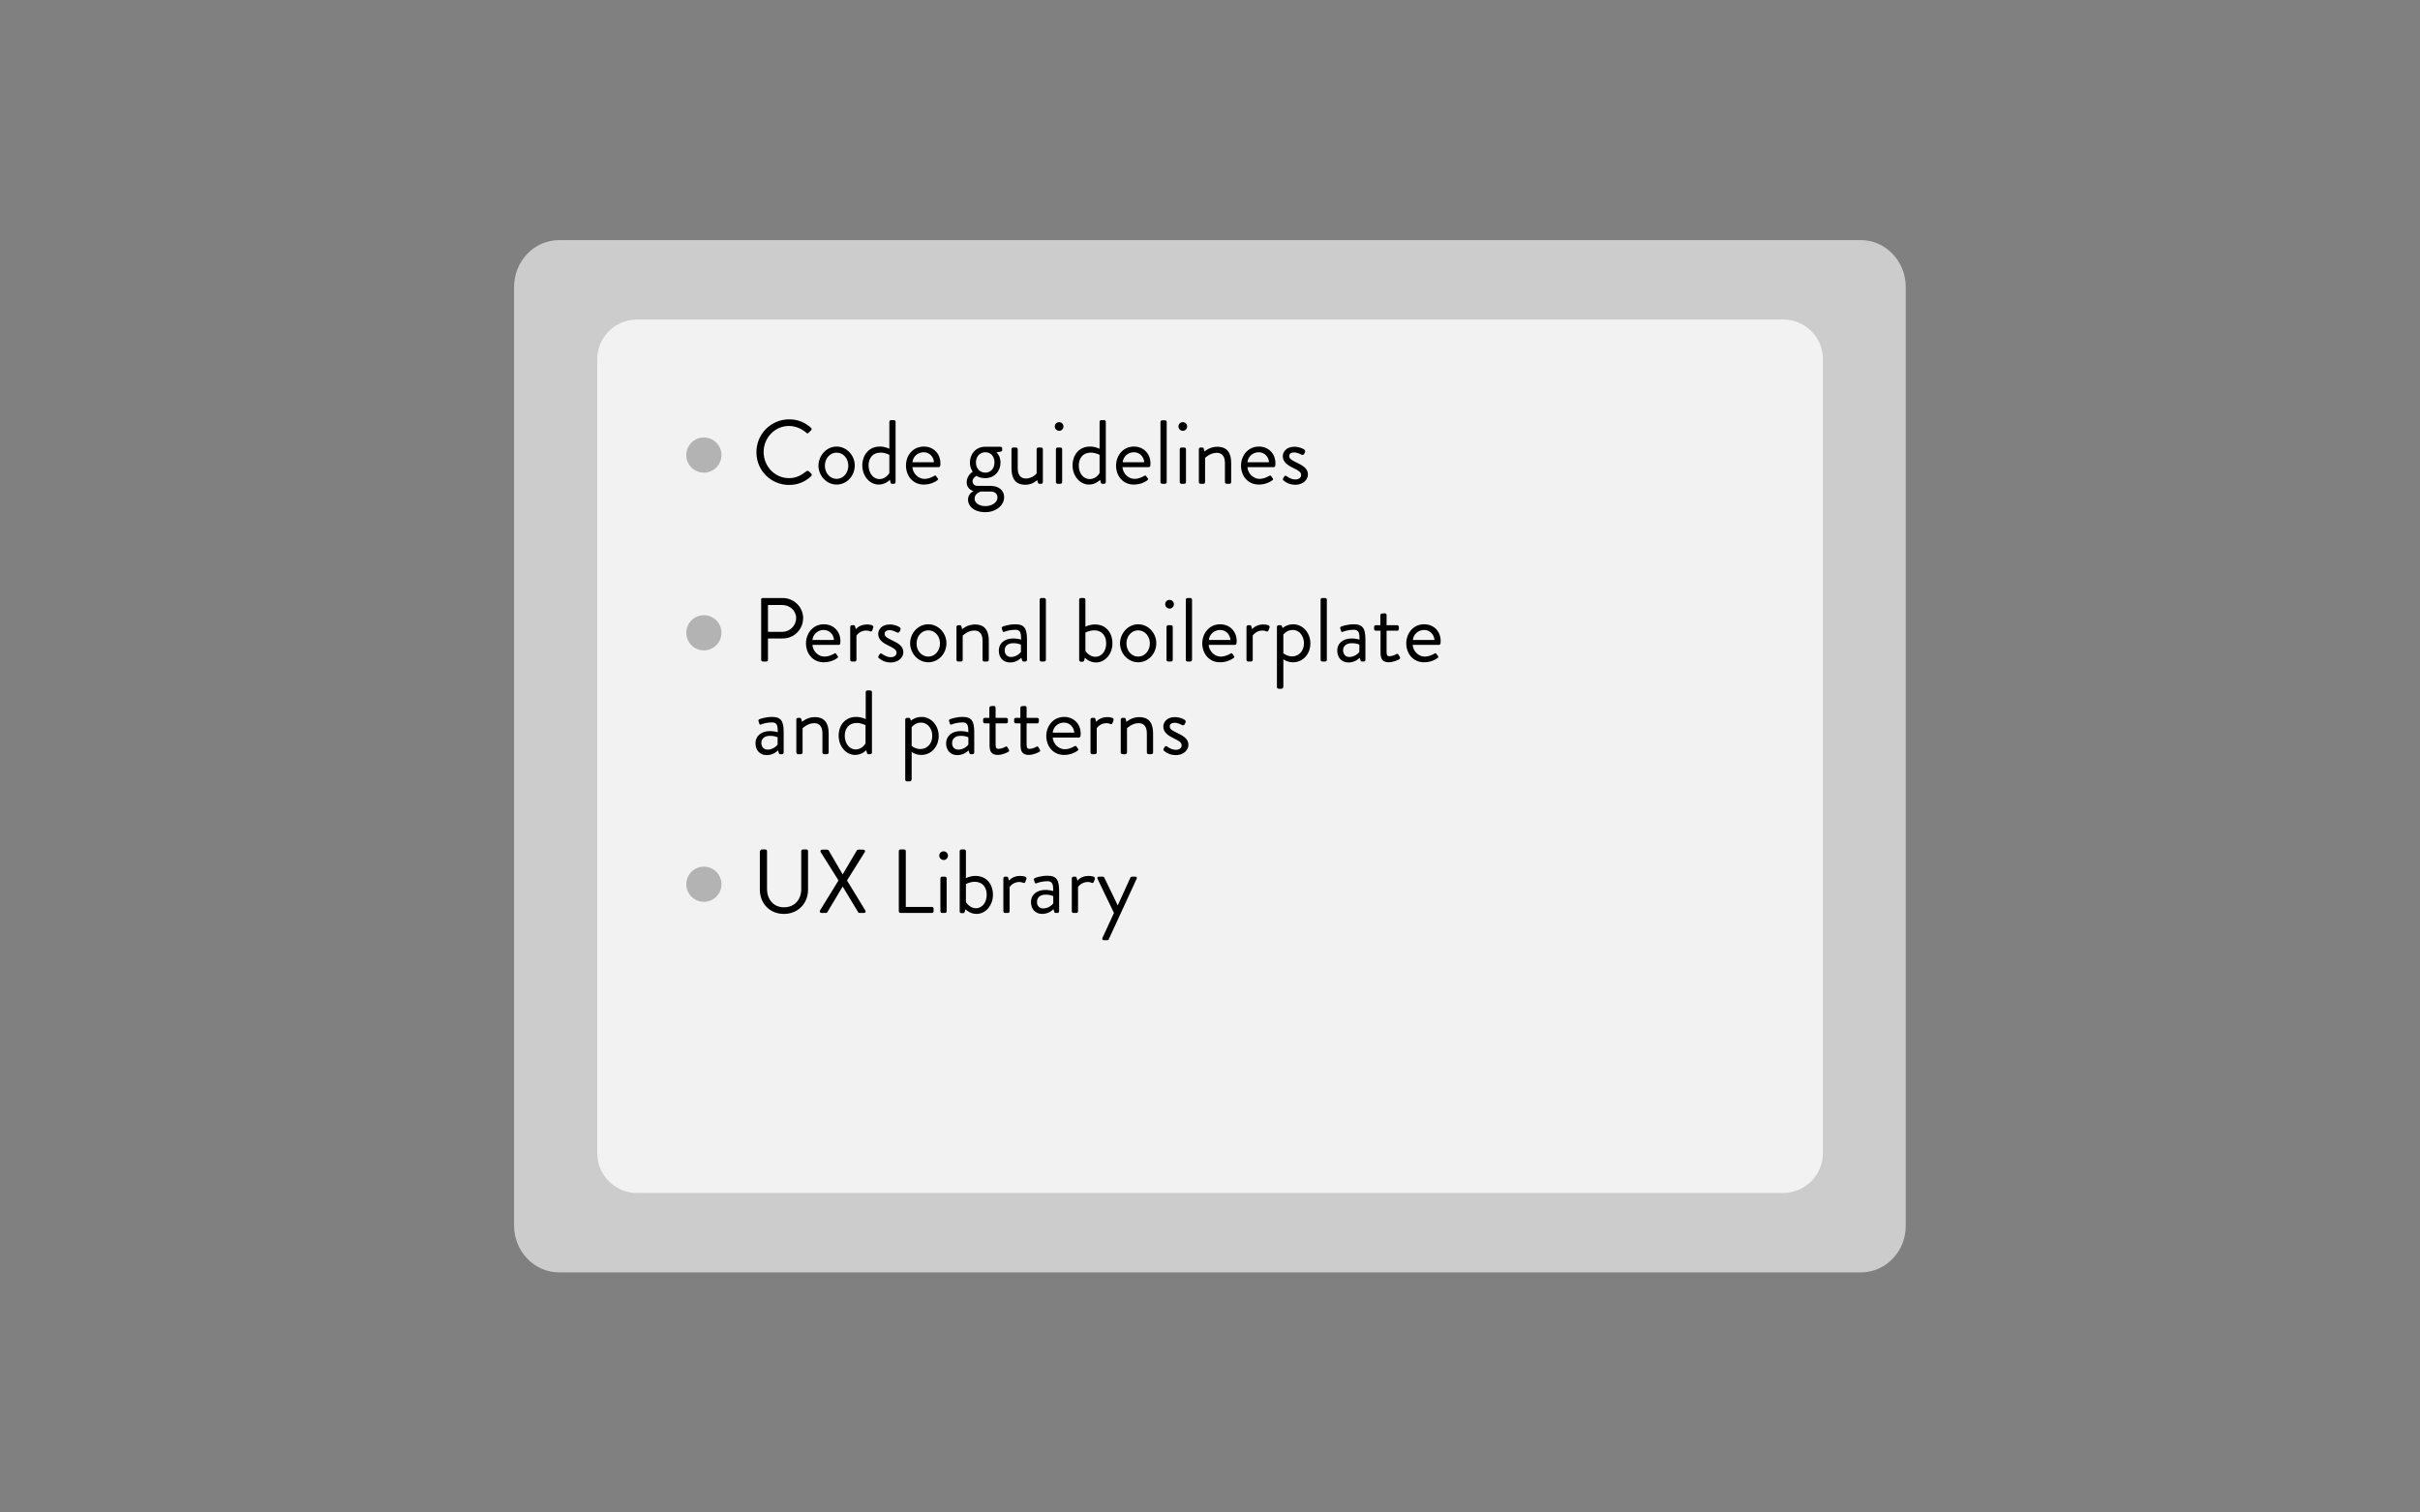 <?xml version="1.0" encoding="utf-8"?>
<!-- Generator: Adobe Illustrator 17.1.0, SVG Export Plug-In . SVG Version: 6.00 Build 0)  -->
<!DOCTYPE svg PUBLIC "-//W3C//DTD SVG 1.1//EN" "http://www.w3.org/Graphics/SVG/1.1/DTD/svg11.dtd">
<svg version="1.1" id="Layer_1" xmlns="http://www.w3.org/2000/svg" xmlns:xlink="http://www.w3.org/1999/xlink" x="0px" y="0px" viewBox="0 0 1280 800" enable-background="new 0 0 1280 800" xml:space="preserve">
	<rect x="0" y="0" width="1280" height="800" fill="#808080" stroke="none"/>
	<g>
		<path fill="#CCCCCC" d="M984.3,673H295.7c-13.1,0-23.8-11.1-23.8-24.8V151.8c0-13.7,10.7-24.8,23.8-24.8h688.5
		c13.1,0,23.8,11.1,23.8,24.8v496.5C1008.1,661.9,997.4,673,984.3,673z"/>
		<path fill="#F2F2F2" d="M943.1,631H336.9c-11.6,0-21-9.4-21-21V190c0-11.6,9.4-21,21-21h606.3c11.6,0,21,9.4,21,21V610
		C964.1,621.6,954.7,631,943.1,631z"/>
	</g>
	<g>
		<path d="M417.4,221.8c4.8,0,8.4,1.7,11.6,4.5c0.4,0.4,0.4,1,0,1.3l-1.3,1.3c-0.4,0.5-0.8,0.4-1.2,0c-2.5-2.2-5.9-3.6-9.2-3.6
		c-7.6,0-13.4,6.4-13.4,13.8c0,7.4,5.8,13.8,13.4,13.8c4.2,0,6.6-1.7,9.2-3.6c0.5-0.4,0.9-0.3,1.2-0.1l1.4,1.3c0.4,0.3,0.3,1,0,1.3
		c-3.3,3.2-7.4,4.7-11.7,4.7c-9.6,0-17.3-7.6-17.3-17.2C400,229.6,407.8,221.8,417.4,221.8z"/>
		<path d="M442.5,236.2c5.3,0,9.6,4.6,9.6,10c0,5.5-4.2,10.1-9.6,10.1c-5.3,0-9.6-4.6-9.6-10.1C433,240.9,437.2,236.2,442.5,236.2z
		 M442.5,253.3c3.5,0,6.2-3.1,6.2-7c0-3.8-2.7-6.9-6.2-6.9s-6.2,3.1-6.2,6.9C436.3,250.2,439,253.3,442.5,253.3z"/>
		<path d="M465.3,236.2c3.2,0,5.1,1.2,5.1,1.2v-14.3c0-0.5,0.4-0.9,0.9-0.9h1.5c0.5,0,0.9,0.4,0.9,0.9V255c0,0.5-0.4,0.9-0.9,0.9h-1
		c-0.4,0-0.7-0.3-0.8-0.8l-0.3-1.3c0,0-2.3,2.5-5.9,2.5c-4.9,0-8.7-4.6-8.7-10.1C456.1,240.7,459.6,236.2,465.3,236.2z M465.2,253.4
		c3.5,0,5.2-3.2,5.2-3.2v-9.6c0,0-2-1.2-4.7-1.2c-4.2,0-6.3,3-6.3,6.9C459.5,250.1,461.7,253.4,465.2,253.4z"/>
		<path d="M488.7,236.2c5,0,8.7,3.7,8.7,8.8c0,0.3,0,1-0.1,1.3c0,0.5-0.4,0.8-0.9,0.8h-13.8c0.2,3.2,3,6.2,6.4,6.2
		c2,0,3.6-0.8,4.8-1.4c0.7-0.4,1-0.6,1.3-0.1c0.3,0.4,0.5,0.7,0.8,1.1c0.3,0.4,0.5,0.7-0.2,1.2c-1.2,0.9-3.7,2.2-7.1,2.2
		c-5.8,0-9.4-4.6-9.4-10.1C479.2,240.9,482.8,236.2,488.7,236.2z M494,244.5c-0.1-2.8-2.4-5.3-5.4-5.3c-3.2,0-5.7,2.3-6,5.3H494z"/>
		<path d="M514.5,249.5c0,0-1.5-2-1.5-4.8c0-4.5,3.1-8.4,8.1-8.4h8.1c0.5,0,0.9,0.4,0.9,0.9v0.8c0,0.3-0.2,0.8-0.5,0.8l-2.6,0.5
		c0,0,2.2,1.6,2.2,5.4c0,4.4-3.1,8.2-8.1,8.2c-3.1,0-4.6-1.2-4.6-1.2s-2.1,1-2.1,2.9c0,1.2,0.9,2.4,2.6,2.4h6.9c4,0,7.2,2,7.2,6.1
		c0,4-4.1,7.8-9.9,7.8c-6.4,0-9.2-3.5-9.2-6.6c0-2.9,2.3-4.2,2.8-4.5v-0.1c-1.2-0.3-3.5-1.6-3.5-4.6
		C511.3,251.4,514.5,249.5,514.5,249.5z M521.2,267.7c3.2,0,6.4-1.8,6.4-4.6c0-0.6-0.3-3.1-3.6-3.1c-1.8,0-3.6,0-5.3,0
		c0,0-3.2,0.9-3.2,3.7C515.4,266,517.9,267.7,521.2,267.7z M526,244.6c0-3.2-1.9-5.4-4.8-5.4c-2.9,0-5,2.2-5,5.4
		c0,3.2,2.1,5.4,5,5.4C524,250,526,247.8,526,244.6z"/>
		<path d="M535,237.6c0-0.5,0.4-0.9,0.9-0.9h1.5c0.5,0,0.9,0.4,0.9,0.9v10.1c0,3.6,1.6,5.4,4.3,5.4c3.6,0,5.7-2.7,5.7-2.7
		c0-1.1,0-2.2,0-12.8c0-0.5,0.4-0.9,0.9-0.9h1.5c0.5,0,0.9,0.4,0.9,0.9V255c0,0.5-0.4,0.9-0.9,0.9h-0.9c-0.5,0-0.7-0.3-0.9-0.8
		l-0.3-1.2c0,0-2.3,2.5-6.2,2.5c-5.6,0-7.4-3.6-7.4-8.7V237.6z"/>
		<path d="M557.9,225.6c0-1.3,1-2.3,2.3-2.3c1.3,0,2.3,1,2.3,2.3c0,1.2-1,2.3-2.3,2.3C558.9,227.8,557.9,226.8,557.9,225.6z
		 M558.5,237.6c0-0.5,0.4-0.9,0.9-0.9h1.5c0.5,0,0.9,0.4,0.9,0.9V255c0,0.5-0.4,0.9-0.9,0.9h-1.5c-0.5,0-0.9-0.4-0.9-0.9V237.6z"/>
		<path d="M576.5,236.2c3.2,0,5.1,1.2,5.1,1.2v-14.3c0-0.5,0.4-0.9,0.9-0.9h1.5c0.5,0,0.9,0.4,0.9,0.9V255c0,0.5-0.4,0.9-0.9,0.9h-1
		c-0.4,0-0.7-0.3-0.8-0.8l-0.3-1.3c0,0-2.3,2.5-5.9,2.5c-4.9,0-8.7-4.6-8.7-10.1C567.3,240.7,570.7,236.2,576.5,236.2z M576.4,253.4
		c3.5,0,5.2-3.2,5.2-3.2v-9.6c0,0-2-1.2-4.7-1.2c-4.2,0-6.3,3-6.3,6.9C570.6,250.1,572.8,253.4,576.4,253.4z"/>
		<path d="M599.8,236.2c5,0,8.7,3.7,8.7,8.8c0,0.3,0,1-0.1,1.3c0,0.5-0.4,0.8-0.9,0.8h-13.8c0.2,3.2,3,6.2,6.4,6.2
		c2,0,3.6-0.8,4.8-1.4c0.7-0.4,1-0.6,1.3-0.1c0.3,0.4,0.5,0.7,0.8,1.1c0.3,0.4,0.5,0.7-0.2,1.2c-1.2,0.9-3.7,2.2-7.1,2.2
		c-5.8,0-9.4-4.6-9.4-10.1C590.4,240.9,594,236.2,599.8,236.2z M605.2,244.5c-0.1-2.8-2.4-5.3-5.4-5.3c-3.2,0-5.7,2.3-6,5.3H605.2z"
		/>
		<path d="M613.8,223.2c0-0.5,0.4-0.9,0.9-0.9h1.5c0.5,0,0.9,0.4,0.9,0.9V255c0,0.5-0.4,0.9-0.9,0.9h-1.5c-0.5,0-0.9-0.4-0.9-0.9
		V223.2z"/>
		<path d="M623.3,225.6c0-1.3,1-2.3,2.3-2.3c1.3,0,2.3,1,2.3,2.3c0,1.2-1,2.3-2.3,2.3C624.3,227.8,623.3,226.8,623.3,225.6z
		 M624,237.6c0-0.5,0.4-0.9,0.9-0.9h1.5c0.5,0,0.9,0.4,0.9,0.9V255c0,0.5-0.4,0.9-0.9,0.9h-1.5c-0.5,0-0.9-0.4-0.9-0.9V237.6z"/>
		<path d="M634.1,237.6c0-0.5,0.4-0.9,0.9-0.9h0.9c0.4,0,0.7,0.2,0.8,0.6l0.4,1.5c0,0,2.7-2.5,6.7-2.5c5.6,0,7.4,3.6,7.4,8.6V255
		c0,0.5-0.4,0.9-0.9,0.9h-1.5c-0.5,0-0.9-0.4-0.9-0.9v-10.1c0-3.6-1.6-5.4-4.3-5.4c-3.6,0-6.2,2.7-6.2,2.7V255
		c0,0.5-0.4,0.9-0.9,0.9H635c-0.5,0-0.9-0.4-0.9-0.9V237.6z"/>
		<path d="M665.9,236.2c5,0,8.7,3.7,8.7,8.8c0,0.3,0,1-0.1,1.3c0,0.5-0.4,0.8-0.9,0.8h-13.8c0.2,3.2,3,6.2,6.4,6.2
		c2,0,3.6-0.8,4.8-1.4c0.7-0.4,1-0.6,1.3-0.1c0.3,0.4,0.5,0.7,0.8,1.1c0.3,0.4,0.5,0.7-0.2,1.2c-1.2,0.9-3.7,2.2-7.1,2.2
		c-5.8,0-9.4-4.6-9.4-10.1C656.5,240.9,660.1,236.2,665.9,236.2z M671.2,244.5c-0.1-2.8-2.4-5.3-5.4-5.3c-3.2,0-5.7,2.3-6,5.3H671.2
		z"/>
		<path d="M678.6,253.2c0.2-0.3,0.5-1,0.7-1.2c0.2-0.4,0.8-0.5,1.3-0.1c0,0,2.1,1.7,4.5,1.7c2,0,3.1-1,3.1-2.3c0-1.7-1.4-2.4-4.2-3.8
		c-2.5-1.2-5.5-2.9-5.5-6.2c0-2,1.6-5,6.1-5c2.5,0,4.4,0.9,5.3,1.5c0.4,0.3,0.6,1,0.3,1.5l-0.4,0.8c-0.3,0.5-1,0.7-1.4,0.4
		c0,0-2.1-1.2-3.8-1.2c-2.2,0-2.7,1.1-2.7,1.9c0,1.6,1.6,2.3,3.6,3.3c3.3,1.6,6.3,3.1,6.3,6.5c0,2.8-2.7,5.4-6.6,5.4
		c-3.2,0-5.2-1.3-6.2-2.2C678.6,254.1,678.5,253.6,678.6,253.2z"/>
	</g>
	<circle fill="#B3B3B3" cx="372.3" cy="240.7" r="9.3"/>
	<g>
		<path d="M402.5,317.2c0-0.5,0.4-0.9,0.9-0.9H414c5.9,0,10.8,4.8,10.8,10.6c0,6-4.8,10.8-10.7,10.8h-7.9V349c0,0.5-0.4,0.9-0.9,0.9
		h-1.8c-0.5,0-0.9-0.4-0.9-0.9V317.2z M413.8,334.2c3.9,0,7.3-3.2,7.3-7.3c0-3.9-3.4-6.9-7.3-6.9h-7.6v14.2H413.8z"/>
		<path d="M435.8,330.2c5,0,8.7,3.7,8.7,8.8c0,0.3,0,1-0.1,1.3c0,0.5-0.4,0.8-0.9,0.8h-13.8c0.2,3.2,3,6.2,6.4,6.2
		c2,0,3.6-0.8,4.8-1.4c0.7-0.4,1-0.6,1.3-0.1c0.3,0.4,0.5,0.7,0.8,1.1c0.3,0.4,0.5,0.7-0.2,1.2c-1.2,0.9-3.7,2.2-7.1,2.2
		c-5.8,0-9.4-4.6-9.4-10.1C426.4,334.9,430,330.2,435.8,330.2z M441.1,338.5c-0.1-2.8-2.4-5.3-5.4-5.3c-3.2,0-5.7,2.3-6,5.3H441.1z"
		/>
		<path d="M449.7,331.6c0-0.5,0.4-0.9,0.9-0.9h0.9c0.4,0,0.7,0.2,0.8,0.7l0.4,1.4c0,0,1.8-2.5,5.8-2.5c1.4,0,3.8,0.2,3.4,1.6
		l-0.6,1.6c-0.2,0.6-0.7,0.6-1.2,0.4c-0.4-0.2-1.2-0.4-1.9-0.4c-3.6,0-5.2,2.7-5.2,2.7V349c0,0.5-0.4,0.9-0.9,0.9h-1.5
		c-0.5,0-0.9-0.4-0.9-0.9V331.6z"/>
		<path d="M464.6,347.2c0.2-0.3,0.5-1,0.7-1.2c0.2-0.4,0.8-0.5,1.3-0.1c0,0,2.1,1.7,4.5,1.7c2,0,3.1-1,3.1-2.3c0-1.7-1.4-2.4-4.2-3.8
		c-2.5-1.2-5.5-2.9-5.5-6.2c0-2,1.6-5,6.1-5c2.5,0,4.4,0.9,5.3,1.5c0.4,0.3,0.6,1,0.3,1.5l-0.4,0.8c-0.3,0.5-1,0.7-1.4,0.4
		c0,0-2.1-1.2-3.8-1.2c-2.2,0-2.7,1.1-2.7,1.9c0,1.6,1.6,2.3,3.6,3.3c3.3,1.6,6.3,3.1,6.3,6.5c0,2.8-2.7,5.4-6.6,5.4
		c-3.2,0-5.2-1.3-6.2-2.2C464.6,348.1,464.4,347.6,464.6,347.2z"/>
		<path d="M491,330.2c5.3,0,9.6,4.6,9.6,10c0,5.5-4.2,10.1-9.6,10.1c-5.3,0-9.6-4.6-9.6-10.1C481.4,334.9,485.6,330.2,491,330.2z
		 M491,347.3c3.5,0,6.2-3.1,6.2-7c0-3.8-2.7-6.9-6.2-6.9s-6.2,3.1-6.2,6.9C484.7,344.2,487.5,347.3,491,347.3z"/>
		<path d="M505.9,331.6c0-0.5,0.4-0.9,0.9-0.9h0.9c0.4,0,0.7,0.2,0.8,0.6l0.4,1.5c0,0,2.7-2.5,6.7-2.5c5.6,0,7.4,3.6,7.4,8.6V349
		c0,0.5-0.4,0.9-0.9,0.9h-1.5c-0.5,0-0.9-0.4-0.9-0.9v-10.1c0-3.6-1.6-5.4-4.3-5.4c-3.6,0-6.2,2.7-6.2,2.7V349
		c0,0.5-0.4,0.9-0.9,0.9h-1.5c-0.5,0-0.9-0.4-0.9-0.9V331.6z"/>
		<path d="M536,337.7c2.1,0,4.1,0.6,4.1,0.6c0-3.6-0.4-5.2-3.1-5.2c-2.6,0-4.9,0.7-5.8,1.1c-0.5,0.2-0.8,0-0.9-0.5l-0.4-1.2
		c-0.2-0.6,0.1-0.9,0.5-1.1c0.3-0.1,3.1-1.2,6.7-1.2c4.9,0,6.1,2.5,6.1,8.1V349c0,0.5-0.4,0.9-0.9,0.9h-0.9c-0.5,0-0.7-0.3-0.8-0.7
		l-0.4-1.3c-1,1-3,2.5-6,2.5c-3.4,0-5.9-2.4-5.9-6.3C528.3,340.5,531,337.7,536,337.7z M534.7,347.5c2.4,0,4.5-1.5,5.3-2.7V341
		c-0.6-0.3-1.9-0.8-4-0.8c-2.7,0-4.6,1.3-4.6,3.8C531.4,346,532.7,347.5,534.7,347.5z"/>
		<path d="M549.9,317.2c0-0.5,0.4-0.9,0.9-0.9h1.5c0.5,0,0.9,0.4,0.9,0.9V349c0,0.5-0.4,0.9-0.9,0.9h-1.5c-0.5,0-0.9-0.4-0.9-0.9
		V317.2z"/>
		<path d="M570.8,317.2c0-0.5,0.4-0.9,0.9-0.9h1.5c0.5,0,0.9,0.4,0.9,0.9v14.3c0,0,2-1.2,5.1-1.2c5.8,0,9.2,4.4,9.2,10
		c0,5.5-3.8,10.1-8.7,10.1c-3.6,0-5.9-2.5-5.9-2.5l-0.3,1.3c-0.1,0.4-0.4,0.8-0.8,0.8h-1c-0.5,0-0.9-0.4-0.9-0.9V317.2z
		 M579.4,347.4c3.5,0,5.7-3.3,5.7-7.1c0-3.8-2.1-6.9-6.3-6.9c-2.6,0-4.7,1.2-4.7,1.2v9.6C574.1,344.2,575.9,347.4,579.4,347.4z"/>
		<path d="M602,330.2c5.3,0,9.6,4.6,9.6,10c0,5.5-4.2,10.1-9.6,10.1c-5.3,0-9.6-4.6-9.6-10.1C592.5,334.9,596.7,330.2,602,330.2z
		 M602,347.3c3.5,0,6.2-3.1,6.2-7c0-3.8-2.7-6.9-6.2-6.9s-6.2,3.1-6.2,6.9C595.8,344.2,598.5,347.3,602,347.3z"/>
		<path d="M616.3,319.6c0-1.3,1-2.3,2.3-2.3c1.3,0,2.3,1,2.3,2.3c0,1.2-1,2.3-2.3,2.3C617.3,321.8,616.3,320.8,616.3,319.6z
		 M617,331.6c0-0.5,0.4-0.9,0.9-0.9h1.5c0.5,0,0.9,0.4,0.9,0.9V349c0,0.5-0.4,0.9-0.9,0.9h-1.5c-0.5,0-0.9-0.4-0.9-0.9V331.6z"/>
		<path d="M627.2,317.2c0-0.5,0.4-0.9,0.9-0.9h1.5c0.5,0,0.9,0.4,0.9,0.9V349c0,0.5-0.4,0.9-0.9,0.9h-1.5c-0.5,0-0.9-0.4-0.9-0.9
		V317.2z"/>
		<path d="M645.4,330.2c5,0,8.7,3.7,8.7,8.8c0,0.3,0,1-0.1,1.3c0,0.5-0.4,0.8-0.9,0.8h-13.8c0.2,3.2,3,6.2,6.4,6.2
		c2,0,3.6-0.8,4.8-1.4c0.7-0.4,1-0.6,1.3-0.1c0.3,0.4,0.5,0.7,0.8,1.1c0.3,0.4,0.5,0.7-0.2,1.2c-1.2,0.9-3.7,2.2-7.1,2.2
		c-5.8,0-9.4-4.6-9.4-10.1C636,334.9,639.6,330.2,645.4,330.2z M650.8,338.5c-0.1-2.8-2.4-5.3-5.4-5.3c-3.2,0-5.7,2.3-6,5.3H650.8z"
		/>
		<path d="M659.3,331.6c0-0.5,0.4-0.9,0.9-0.9h0.9c0.4,0,0.7,0.2,0.8,0.7l0.4,1.4c0,0,1.8-2.5,5.8-2.5c1.4,0,3.8,0.2,3.4,1.6
		l-0.6,1.6c-0.2,0.6-0.7,0.6-1.2,0.4c-0.4-0.2-1.2-0.4-1.9-0.4c-3.6,0-5.2,2.7-5.2,2.7V349c0,0.5-0.4,0.9-0.9,0.9h-1.5
		c-0.5,0-0.9-0.4-0.9-0.9V331.6z"/>
		<path d="M678.7,363.4c0,0.5-0.4,0.9-0.9,0.9h-1.5c-0.5,0-0.9-0.4-0.9-0.9v-31.8c0-0.5,0.4-0.9,0.9-0.9h1c0.4,0,0.6,0.1,0.8,0.6
		l0.3,0.9c0,0,2.1-2,5.6-2c5.2,0,9.1,4.6,9.1,10.1c0,5.6-3.9,10-9.2,10c-3.2,0-5.1-1.6-5.1-1.6V363.4z M683.4,347.2
		c3.7,0,6.3-3,6.3-6.9c0-3.7-2.2-7.1-6-7.1c-3.1,0-4.9,2.4-4.9,2.4v9.9C678.7,345.5,680.8,347.2,683.4,347.2z"/>
		<path d="M698.5,317.2c0-0.5,0.4-0.9,0.9-0.9h1.5c0.5,0,0.9,0.4,0.9,0.9V349c0,0.5-0.4,0.9-0.9,0.9h-1.5c-0.5,0-0.9-0.4-0.9-0.9
		V317.2z"/>
		<path d="M715,337.7c2.1,0,4.1,0.6,4.1,0.6c0-3.6-0.4-5.2-3.1-5.2c-2.6,0-4.9,0.7-5.8,1.1c-0.5,0.2-0.8,0-0.9-0.5l-0.4-1.2
		c-0.2-0.6,0.1-0.9,0.5-1.1c0.3-0.1,3.1-1.2,6.7-1.2c4.9,0,6.1,2.5,6.1,8.1V349c0,0.5-0.4,0.9-0.9,0.9h-0.9c-0.5,0-0.7-0.3-0.8-0.7
		l-0.4-1.3c-1,1-3,2.5-6,2.5c-3.4,0-5.9-2.4-5.9-6.3C707.3,340.5,710,337.7,715,337.7z M713.7,347.5c2.4,0,4.5-1.5,5.3-2.7V341
		c-0.6-0.3-1.9-0.8-4-0.8c-2.7,0-4.6,1.3-4.6,3.8C710.4,346,711.7,347.5,713.7,347.5z"/>
		<path d="M730.1,333.6h-2.4c-0.5,0-0.9-0.4-0.9-0.9v-1.1c0-0.5,0.4-0.9,0.9-0.9h2.4v-5.3c0-0.5,0.4-0.9,0.9-0.9l1.5-0.1
		c0.5,0,0.9,0.4,0.9,0.9v5.4h5.6c0.5,0,0.9,0.4,0.9,0.9v1.1c0,0.5-0.4,0.9-0.9,0.9h-5.6v11.2c0,1.9,0.5,2.3,1.6,2.3
		c1.2,0,2.9-0.7,3.5-1.1c0.7-0.4,0.9-0.1,1.2,0.3l0.7,1.2c0.3,0.6,0.2,0.9-0.3,1.2c-0.7,0.4-3.3,1.6-5.5,1.6c-3.8,0-4.4-2.3-4.4-5.3
		V333.6z"/>
		<path d="M753.3,330.2c5,0,8.7,3.7,8.7,8.8c0,0.3,0,1-0.1,1.3c0,0.5-0.4,0.8-0.9,0.8h-13.8c0.2,3.2,3,6.2,6.4,6.2
		c2,0,3.6-0.8,4.8-1.4c0.7-0.4,1-0.6,1.3-0.1c0.3,0.4,0.5,0.7,0.8,1.1c0.3,0.4,0.5,0.7-0.2,1.2c-1.2,0.9-3.7,2.2-7.1,2.2
		c-5.8,0-9.4-4.6-9.4-10.1C743.9,334.9,747.5,330.2,753.3,330.2z M758.7,338.5c-0.1-2.8-2.4-5.3-5.4-5.3c-3.2,0-5.7,2.3-6,5.3H758.7
		z"/>
		<path d="M407.3,386.7c2.1,0,4.1,0.6,4.1,0.6c0-3.6-0.4-5.2-3.1-5.2c-2.6,0-4.9,0.7-5.8,1.1c-0.5,0.2-0.8,0-0.9-0.5l-0.4-1.2
		c-0.2-0.6,0.1-0.9,0.5-1.1c0.3-0.1,3.1-1.2,6.7-1.2c4.9,0,6.1,2.5,6.1,8.1V398c0,0.5-0.4,0.9-0.9,0.9h-0.9c-0.5,0-0.7-0.3-0.8-0.7
		l-0.4-1.3c-1,1-3,2.5-6,2.5c-3.4,0-5.9-2.4-5.9-6.3C399.6,389.5,402.4,386.7,407.3,386.7z M406,396.5c2.4,0,4.5-1.5,5.3-2.7V390
		c-0.6-0.3-1.9-0.8-4-0.8c-2.7,0-4.6,1.3-4.6,3.8C402.7,395,404,396.5,406,396.5z"/>
		<path d="M421.2,380.6c0-0.5,0.4-0.9,0.9-0.9h0.9c0.4,0,0.7,0.2,0.8,0.6l0.4,1.5c0,0,2.7-2.5,6.7-2.5c5.6,0,7.4,3.6,7.4,8.6V398
		c0,0.5-0.4,0.9-0.9,0.9h-1.5c-0.5,0-0.9-0.4-0.9-0.9v-10.1c0-3.6-1.6-5.4-4.3-5.4c-3.6,0-6.2,2.7-6.2,2.7V398
		c0,0.5-0.4,0.9-0.9,0.9h-1.5c-0.5,0-0.9-0.4-0.9-0.9V380.6z"/>
		<path d="M452.8,379.2c3.2,0,5.1,1.2,5.1,1.2v-14.3c0-0.5,0.4-0.9,0.9-0.9h1.5c0.5,0,0.9,0.4,0.9,0.9V398c0,0.5-0.4,0.9-0.9,0.9h-1
		c-0.4,0-0.7-0.3-0.8-0.8l-0.3-1.3c0,0-2.3,2.5-5.9,2.5c-4.9,0-8.7-4.6-8.7-10.1C443.5,383.7,447,379.2,452.8,379.2z M452.6,396.4
		c3.5,0,5.2-3.2,5.2-3.2v-9.6c0,0-2-1.2-4.7-1.2c-4.2,0-6.3,3-6.3,6.9C446.9,393.1,449.1,396.4,452.6,396.4z"/>
		<path d="M482.1,412.4c0,0.5-0.4,0.9-0.9,0.9h-1.5c-0.5,0-0.9-0.4-0.9-0.9v-31.8c0-0.5,0.4-0.9,0.9-0.9h1c0.4,0,0.6,0.1,0.8,0.6
		l0.3,0.9c0,0,2.1-2,5.6-2c5.2,0,9.1,4.6,9.1,10.1c0,5.6-3.9,10-9.2,10c-3.2,0-5.1-1.6-5.1-1.6V412.4z M486.8,396.2
		c3.7,0,6.3-3,6.3-6.9c0-3.7-2.2-7.1-6-7.1c-3.1,0-4.9,2.4-4.9,2.4v9.9C482.1,394.5,484.1,396.2,486.8,396.2z"/>
		<path d="M508.1,386.7c2.1,0,4.1,0.6,4.1,0.6c0-3.6-0.4-5.2-3.1-5.2c-2.6,0-4.9,0.7-5.8,1.1c-0.5,0.2-0.8,0-0.9-0.5l-0.4-1.2
		c-0.2-0.6,0.1-0.9,0.5-1.1c0.3-0.1,3.1-1.2,6.7-1.2c4.9,0,6.1,2.5,6.1,8.1V398c0,0.5-0.4,0.9-0.9,0.9h-0.9c-0.5,0-0.7-0.3-0.8-0.7
		l-0.4-1.3c-1,1-3,2.5-6,2.5c-3.4,0-5.9-2.4-5.9-6.3C500.5,389.5,503.2,386.7,508.1,386.7z M506.9,396.5c2.4,0,4.5-1.5,5.3-2.7V390
		c-0.6-0.3-1.9-0.8-4-0.8c-2.7,0-4.6,1.3-4.6,3.8C503.5,395,504.8,396.5,506.9,396.5z"/>
		<path d="M523.3,382.6h-2.4c-0.5,0-0.9-0.4-0.9-0.9v-1.1c0-0.5,0.4-0.9,0.9-0.9h2.4v-5.3c0-0.5,0.4-0.9,0.9-0.9l1.5-0.1
		c0.5,0,0.9,0.4,0.9,0.9v5.4h5.6c0.5,0,0.9,0.4,0.9,0.9v1.1c0,0.5-0.4,0.9-0.9,0.9h-5.6v11.2c0,1.9,0.5,2.3,1.6,2.3
		c1.2,0,2.9-0.7,3.5-1.1c0.7-0.4,0.9-0.1,1.2,0.3l0.7,1.2c0.3,0.6,0.2,0.9-0.3,1.2c-0.7,0.4-3.3,1.6-5.5,1.6c-3.8,0-4.4-2.3-4.4-5.3
		V382.6z"/>
		<path d="M539.7,382.6h-2.4c-0.5,0-0.9-0.4-0.9-0.9v-1.1c0-0.5,0.4-0.9,0.9-0.9h2.4v-5.3c0-0.5,0.4-0.9,0.9-0.9l1.5-0.1
		c0.5,0,0.9,0.4,0.9,0.9v5.4h5.6c0.5,0,0.9,0.4,0.9,0.9v1.1c0,0.5-0.4,0.9-0.9,0.9H543v11.2c0,1.9,0.5,2.3,1.6,2.3
		c1.2,0,2.9-0.7,3.5-1.1c0.7-0.4,0.9-0.1,1.2,0.3l0.7,1.2c0.3,0.6,0.2,0.9-0.3,1.2c-0.7,0.4-3.3,1.6-5.5,1.6c-3.8,0-4.4-2.3-4.4-5.3
		V382.6z"/>
		<path d="M562.9,379.2c5,0,8.7,3.7,8.7,8.8c0,0.3,0,1-0.1,1.3c0,0.5-0.4,0.8-0.9,0.8h-13.8c0.2,3.2,3,6.2,6.4,6.2
		c2,0,3.6-0.8,4.8-1.4c0.7-0.4,1-0.6,1.3-0.1c0.3,0.4,0.5,0.7,0.8,1.1c0.3,0.4,0.5,0.7-0.2,1.2c-1.2,0.9-3.7,2.2-7.1,2.2
		c-5.8,0-9.4-4.6-9.4-10.1C553.5,383.9,557.1,379.2,562.9,379.2z M568.2,387.5c-0.1-2.8-2.4-5.3-5.4-5.3c-3.2,0-5.7,2.3-6,5.3H568.2
		z"/>
		<path d="M576.8,380.6c0-0.5,0.4-0.9,0.9-0.9h0.9c0.4,0,0.7,0.2,0.8,0.7l0.4,1.4c0,0,1.8-2.5,5.8-2.5c1.4,0,3.8,0.2,3.4,1.6
		l-0.6,1.6c-0.2,0.6-0.7,0.6-1.2,0.4c-0.4-0.2-1.2-0.4-1.9-0.4c-3.6,0-5.2,2.7-5.2,2.7V398c0,0.5-0.4,0.9-0.9,0.9h-1.5
		c-0.5,0-0.9-0.4-0.9-0.9V380.6z"/>
		<path d="M592.8,380.6c0-0.5,0.4-0.9,0.9-0.9h0.9c0.4,0,0.7,0.2,0.8,0.6l0.4,1.5c0,0,2.7-2.5,6.7-2.5c5.6,0,7.4,3.6,7.4,8.6V398
		c0,0.5-0.4,0.9-0.9,0.9h-1.5c-0.5,0-0.9-0.4-0.9-0.9v-10.1c0-3.6-1.6-5.4-4.3-5.4c-3.6,0-6.2,2.7-6.2,2.7V398
		c0,0.5-0.4,0.9-0.9,0.9h-1.5c-0.5,0-0.9-0.4-0.9-0.9V380.6z"/>
		<path d="M615.4,396.2c0.2-0.3,0.5-1,0.7-1.2c0.2-0.4,0.8-0.5,1.3-0.1c0,0,2.1,1.7,4.5,1.7c2,0,3.1-1,3.1-2.3c0-1.7-1.4-2.4-4.2-3.8
		c-2.5-1.2-5.5-2.9-5.5-6.2c0-2,1.6-5,6.1-5c2.5,0,4.4,0.9,5.3,1.5c0.4,0.3,0.6,1,0.3,1.5l-0.4,0.8c-0.3,0.5-1,0.7-1.4,0.4
		c0,0-2.1-1.2-3.8-1.2c-2.2,0-2.7,1.1-2.7,1.9c0,1.6,1.6,2.3,3.6,3.3c3.3,1.6,6.3,3.1,6.3,6.5c0,2.8-2.7,5.4-6.6,5.4
		c-3.2,0-5.2-1.3-6.2-2.2C615.4,397.1,615.3,396.6,615.4,396.2z"/>
	</g>
	<circle fill="#B3B3B3" cx="372.3" cy="334.7" r="9.3"/>
	<g>
		<path d="M402.1,450.2c0-0.5,0.4-0.9,0.9-0.9h1.8c0.5,0,0.9,0.4,0.9,0.9v20c0,5.5,3.4,9.7,9,9.7c5.7,0,9.1-4.2,9.1-9.6v-20.1
		c0-0.5,0.4-0.9,0.9-0.9h1.8c0.5,0,0.9,0.4,0.9,0.9v20.3c0,7.3-5.2,12.9-12.8,12.9c-7.5,0-12.7-5.6-12.7-12.9V450.2z"/>
		<path d="M443.5,465.7l-9.4-15c-0.4-0.6,0-1.3,0.8-1.3h2.6c0.3,0,0.7,0.2,0.8,0.4l7.4,12.7h0l7.5-12.7c0.1-0.2,0.4-0.4,0.8-0.4h2.6
		c0.8,0,1.2,0.7,0.8,1.3l-9.4,15l9.7,15.9c0.4,0.7,0,1.3-0.8,1.3h-2.2c-0.4,0-0.7-0.2-0.8-0.4l-8.2-13.6h0l-8.1,13.6
		c-0.1,0.2-0.4,0.4-0.8,0.4h-2.2c-0.9,0-1.2-0.7-0.9-1.3L443.5,465.7z"/>
		<path d="M475.4,450.2c0-0.5,0.4-0.9,0.9-0.9h1.9c0.5,0,0.9,0.4,0.9,0.9v29.5h13.8c0.5,0,0.9,0.4,0.9,0.9v1.4c0,0.5-0.4,0.9-0.9,0.9
		h-16.6c-0.5,0-0.9-0.4-0.9-0.9V450.2z"/>
		<path d="M496.8,452.6c0-1.3,1-2.3,2.3-2.3c1.3,0,2.3,1,2.3,2.3c0,1.2-1,2.3-2.3,2.3C497.8,454.8,496.8,453.8,496.8,452.6z
		 M497.4,464.6c0-0.5,0.4-0.9,0.9-0.9h1.5c0.5,0,0.9,0.4,0.9,0.9V482c0,0.5-0.4,0.9-0.9,0.9h-1.5c-0.5,0-0.9-0.4-0.9-0.9V464.6z"/>
		<path d="M507.6,450.2c0-0.5,0.4-0.9,0.9-0.9h1.5c0.5,0,0.9,0.4,0.9,0.9v14.3c0,0,2-1.2,5.1-1.2c5.8,0,9.2,4.4,9.2,10
		c0,5.5-3.8,10.1-8.7,10.1c-3.6,0-5.9-2.5-5.9-2.5l-0.3,1.3c-0.1,0.4-0.4,0.8-0.8,0.8h-1c-0.5,0-0.9-0.4-0.9-0.9V450.2z
		 M516.2,480.4c3.5,0,5.7-3.3,5.7-7.1c0-3.8-2.1-6.9-6.3-6.9c-2.6,0-4.7,1.2-4.7,1.2v9.6C511,477.2,512.8,480.4,516.2,480.4z"/>
		<path d="M530.7,464.6c0-0.5,0.4-0.9,0.9-0.9h0.9c0.4,0,0.7,0.2,0.8,0.7l0.4,1.4c0,0,1.8-2.5,5.8-2.5c1.4,0,3.8,0.2,3.4,1.6
		l-0.6,1.6c-0.2,0.6-0.7,0.6-1.2,0.4c-0.4-0.2-1.2-0.4-1.9-0.4c-3.6,0-5.2,2.7-5.2,2.7V482c0,0.5-0.4,0.9-0.9,0.9h-1.5
		c-0.5,0-0.9-0.4-0.9-0.9V464.6z"/>
		<path d="M553,470.7c2.1,0,4.1,0.6,4.1,0.6c0-3.6-0.4-5.2-3.1-5.2c-2.6,0-4.9,0.7-5.8,1.1c-0.5,0.2-0.8,0-0.9-0.5l-0.4-1.2
		c-0.2-0.6,0.1-0.9,0.5-1.1c0.3-0.1,3.1-1.2,6.7-1.2c4.9,0,6.1,2.5,6.1,8.1V482c0,0.5-0.4,0.9-0.9,0.9h-0.9c-0.5,0-0.7-0.3-0.8-0.7
		l-0.4-1.3c-1,1-3,2.5-6,2.5c-3.4,0-5.9-2.4-5.9-6.3C545.3,473.5,548.1,470.7,553,470.7z M551.8,480.5c2.4,0,4.5-1.5,5.3-2.7V474
		c-0.6-0.3-1.9-0.8-4-0.8c-2.7,0-4.6,1.3-4.6,3.8C548.4,479,549.7,480.5,551.8,480.5z"/>
		<path d="M566.9,464.6c0-0.5,0.4-0.9,0.9-0.9h0.9c0.4,0,0.7,0.2,0.8,0.7l0.4,1.4c0,0,1.8-2.5,5.8-2.5c1.4,0,3.8,0.2,3.4,1.6
		l-0.6,1.6c-0.2,0.6-0.7,0.6-1.2,0.4c-0.4-0.2-1.2-0.4-1.9-0.4c-3.6,0-5.2,2.7-5.2,2.7V482c0,0.5-0.4,0.9-0.9,0.9h-1.5
		c-0.5,0-0.9-0.4-0.9-0.9V464.6z"/>
		<path d="M580.5,464.8c-0.3-0.6,0-1.1,0.7-1.1h2.1c0.4,0,0.7,0.2,0.8,0.5l7.1,14.7h0l6.7-14.7c0.1-0.3,0.5-0.5,0.8-0.5h1.8
		c0.7,0,1.1,0.5,0.7,1.1l-14.7,31.9c-0.1,0.3-0.5,0.6-0.8,0.6h-1.8c-0.7,0-1.1-0.5-0.8-1.2l6.1-13.2L580.5,464.8z"/>
	</g>
	<circle fill="#B3B3B3" cx="372.3" cy="467.7" r="9.3"/>
</svg>

